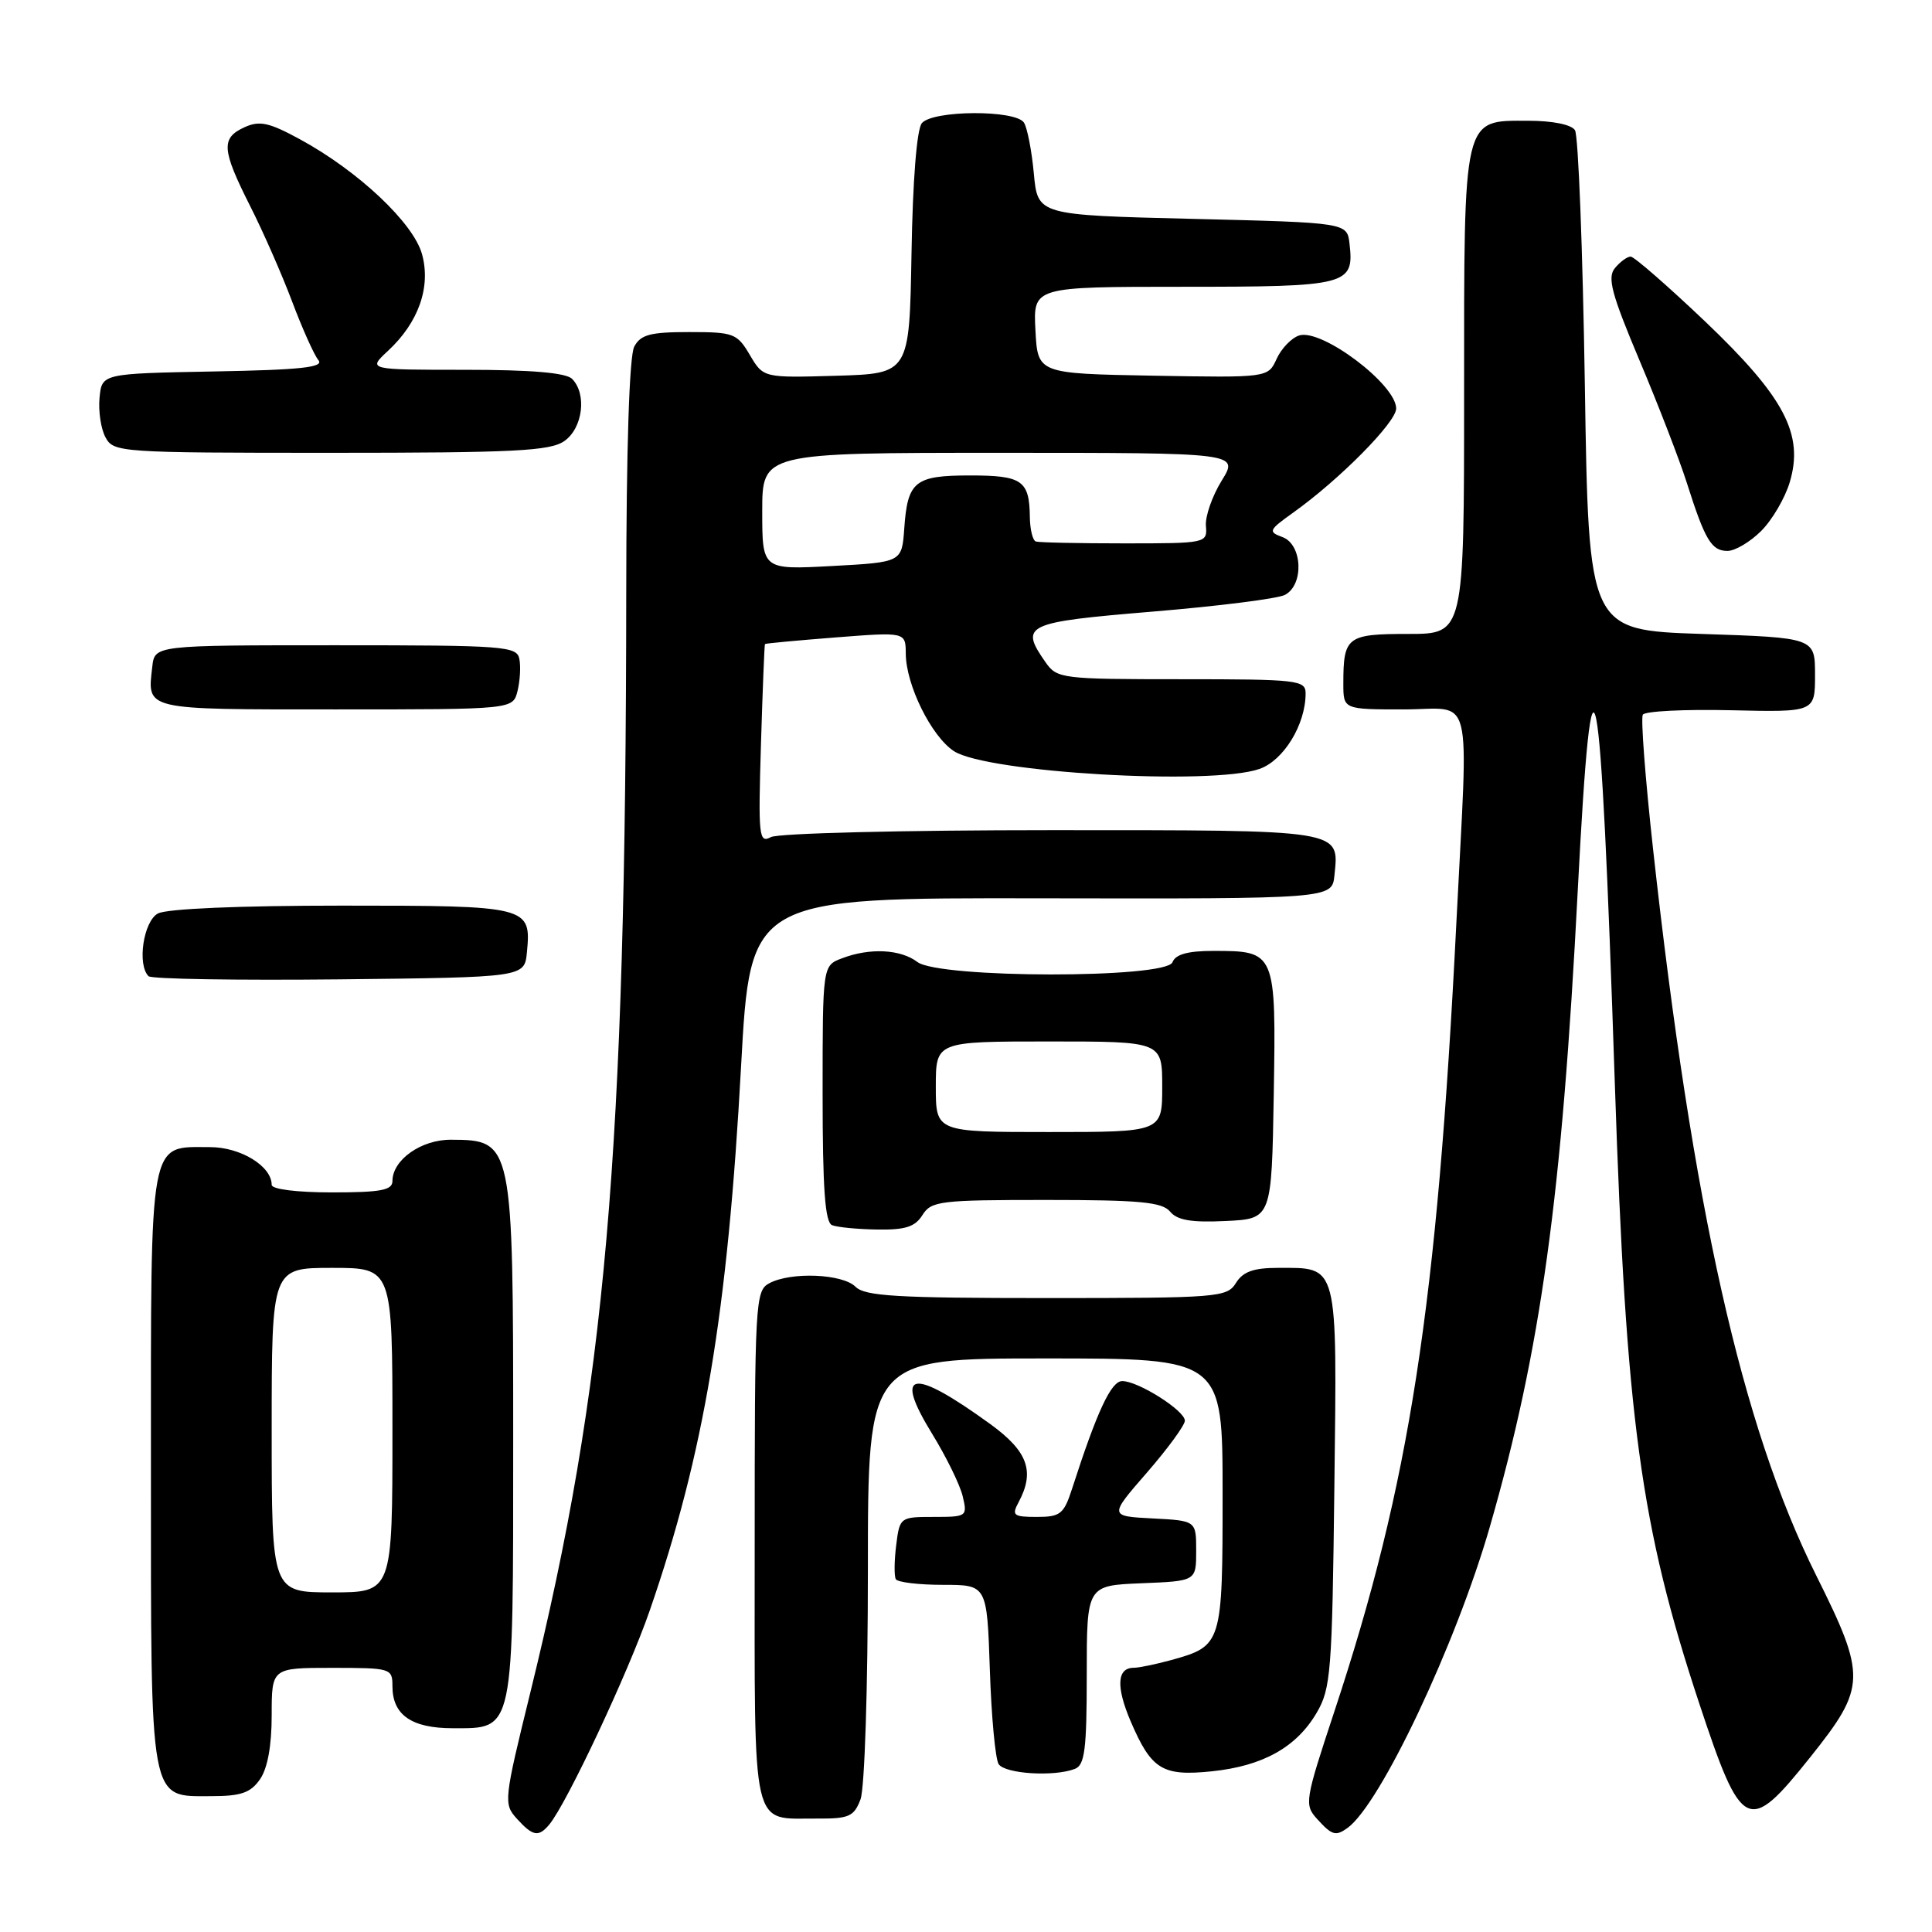 <?xml version="1.0" encoding="UTF-8" standalone="no"?>
<!DOCTYPE svg PUBLIC "-//W3C//DTD SVG 1.1//EN" "http://www.w3.org/Graphics/SVG/1.1/DTD/svg11.dtd" >
<svg xmlns="http://www.w3.org/2000/svg" xmlns:xlink="http://www.w3.org/1999/xlink" version="1.1" viewBox="0 0 256 256">
 <g >
 <path fill="currentColor"
d=" M 72.79 241.75 C 75.12 238.93 83.24 221.64 86.08 213.44 C 93.29 192.61 96.41 174.05 98.20 141.23 C 99.42 118.96 99.42 118.96 137.96 119.03 C 176.50 119.10 176.50 119.10 176.82 115.99 C 177.44 109.88 178.21 110.00 139.31 110.00 C 119.66 110.00 103.10 110.41 102.15 110.92 C 100.56 111.77 100.46 110.88 100.83 98.67 C 101.05 91.43 101.29 85.43 101.36 85.34 C 101.44 85.25 105.66 84.86 110.75 84.46 C 120.00 83.74 120.00 83.74 120.02 86.62 C 120.05 90.77 123.41 97.57 126.40 99.53 C 130.75 102.37 160.51 104.11 166.88 101.89 C 170.09 100.77 173.00 96.01 173.00 91.88 C 173.00 90.12 171.98 90.00 156.56 90.00 C 140.70 90.00 140.06 89.92 138.56 87.78 C 135.06 82.79 135.78 82.45 152.75 81.04 C 161.41 80.32 169.29 79.33 170.25 78.83 C 172.81 77.51 172.59 72.15 169.94 71.17 C 168.01 70.46 168.10 70.25 171.32 67.95 C 177.47 63.57 185.00 55.96 185.00 54.13 C 185.00 50.94 175.13 43.51 172.15 44.45 C 171.14 44.77 169.79 46.17 169.16 47.55 C 168.02 50.05 168.02 50.05 152.76 49.78 C 137.50 49.50 137.50 49.50 137.20 43.75 C 136.90 38.00 136.90 38.00 156.83 38.00 C 178.60 38.00 179.45 37.78 178.82 32.31 C 178.50 29.50 178.50 29.50 158.00 29.00 C 137.50 28.50 137.50 28.50 136.99 23.00 C 136.71 19.98 136.12 16.94 135.68 16.25 C 134.58 14.53 123.59 14.59 122.15 16.32 C 121.48 17.12 120.94 23.90 120.78 33.57 C 120.50 49.50 120.50 49.50 110.83 49.79 C 101.15 50.07 101.15 50.07 99.36 47.04 C 97.67 44.17 97.22 44.00 91.32 44.00 C 86.16 44.00 84.89 44.34 84.04 45.93 C 83.39 47.15 82.99 59.39 82.98 78.68 C 82.93 153.09 80.27 183.58 70.28 224.23 C 66.76 238.55 66.71 239.02 68.48 240.98 C 70.61 243.33 71.37 243.46 72.79 241.75 Z  M 178.53 242.23 C 182.88 239.14 192.93 217.88 197.42 202.28 C 204.17 178.81 206.96 158.67 209.06 118.00 C 210.99 80.79 212.07 86.37 213.97 143.50 C 215.46 188.10 217.39 202.25 225.16 225.72 C 230.81 242.76 231.63 243.16 239.89 232.81 C 247.29 223.54 247.34 222.15 240.64 208.72 C 230.79 188.97 224.28 159.99 219.04 112.52 C 218.01 103.19 217.40 95.17 217.68 94.70 C 217.97 94.23 223.22 93.97 229.35 94.11 C 240.50 94.37 240.50 94.37 240.50 89.43 C 240.50 84.50 240.50 84.50 225.50 84.00 C 210.50 83.50 210.50 83.50 210.00 51.00 C 209.72 33.12 209.14 17.94 208.69 17.25 C 208.21 16.50 205.71 16.00 202.50 16.00 C 193.78 16.00 194.00 15.05 194.00 52.22 C 194.00 84.00 194.00 84.00 186.61 84.00 C 178.47 84.00 178.00 84.36 178.00 90.58 C 178.00 94.00 178.00 94.00 186.00 94.00 C 195.38 94.00 194.56 90.70 192.98 122.20 C 190.42 173.19 186.80 196.58 176.81 226.78 C 172.89 238.63 172.81 239.13 174.53 241.03 C 176.48 243.18 176.98 243.34 178.53 242.23 Z  M 114.02 238.43 C 114.57 236.99 115.00 223.67 115.00 207.93 C 115.00 180.00 115.00 180.00 138.50 180.00 C 162.00 180.00 162.00 180.00 162.00 197.93 C 162.00 217.88 161.93 218.09 155.22 219.96 C 153.17 220.52 150.92 220.99 150.22 220.99 C 148.00 221.00 147.86 223.50 149.82 228.09 C 152.57 234.49 154.02 235.38 160.56 234.71 C 167.33 234.01 171.78 231.53 174.46 226.96 C 176.35 223.76 176.52 221.53 176.81 197.03 C 177.17 167.09 177.40 168.00 169.32 168.00 C 166.10 168.00 164.70 168.50 163.77 170.00 C 162.58 171.91 161.44 172.00 138.69 172.00 C 118.84 172.00 114.61 171.75 113.36 170.50 C 111.63 168.78 104.80 168.50 101.93 170.04 C 100.08 171.03 100.00 172.48 100.00 204.99 C 100.00 243.37 99.44 240.91 108.27 240.97 C 112.49 241.00 113.16 240.70 114.02 238.43 Z  M 34.44 235.78 C 35.45 234.34 36.00 231.34 36.00 227.28 C 36.00 221.00 36.00 221.00 44.00 221.00 C 51.80 221.00 52.00 221.06 52.00 223.43 C 52.00 227.24 54.53 229.00 60.01 229.00 C 68.18 229.00 68.00 229.87 68.00 190.71 C 68.00 151.28 67.95 151.05 59.75 151.02 C 55.81 151.00 52.00 153.69 52.00 156.50 C 52.00 157.71 50.44 158.00 44.00 158.00 C 39.33 158.00 36.00 157.58 36.00 157.00 C 36.00 154.52 31.88 152.00 27.83 152.00 C 19.66 152.00 20.00 150.17 20.00 194.43 C 20.00 239.50 19.72 238.00 28.00 238.00 C 31.92 238.00 33.20 237.56 34.44 235.78 Z  M 142.42 234.39 C 143.74 233.89 144.00 231.82 144.00 221.94 C 144.00 210.09 144.00 210.09 151.25 209.79 C 158.50 209.50 158.50 209.50 158.50 205.50 C 158.50 201.50 158.50 201.50 152.73 201.20 C 146.95 200.90 146.95 200.90 151.98 195.12 C 154.74 191.94 157.00 188.85 157.00 188.25 C 157.00 186.91 150.83 183.00 148.70 183.00 C 147.23 183.00 145.37 186.99 142.06 197.25 C 140.97 200.63 140.50 201.00 137.39 201.00 C 134.28 201.00 134.03 200.80 134.96 199.07 C 137.16 194.97 136.20 192.32 131.25 188.72 C 120.81 181.15 118.33 181.56 123.52 190.00 C 125.38 193.03 127.20 196.74 127.56 198.25 C 128.20 200.94 128.12 201.00 123.72 201.00 C 119.27 201.00 119.21 201.04 118.75 204.75 C 118.49 206.81 118.47 208.84 118.70 209.25 C 118.93 209.66 121.74 210.00 124.95 210.00 C 130.78 210.00 130.78 210.00 131.16 221.25 C 131.36 227.44 131.89 233.06 132.32 233.75 C 133.15 235.04 139.64 235.46 142.42 234.39 Z  M 122.23 161.00 C 123.39 159.14 124.56 159.00 138.62 159.00 C 151.04 159.00 153.98 159.28 155.04 160.54 C 155.99 161.69 157.87 162.01 162.41 161.79 C 168.50 161.50 168.50 161.50 168.78 145.01 C 169.09 126.09 169.05 126.00 160.78 126.00 C 157.40 126.00 155.76 126.45 155.36 127.50 C 154.53 129.68 124.44 129.65 121.56 127.47 C 119.32 125.77 115.25 125.57 111.57 126.98 C 109.00 127.95 109.00 127.95 109.00 144.89 C 109.00 157.51 109.32 161.96 110.25 162.34 C 110.94 162.62 113.63 162.88 116.24 162.92 C 119.95 162.98 121.25 162.57 122.23 161.00 Z  M 69.82 126.18 C 70.40 120.08 70.11 120.00 45.31 120.00 C 31.75 120.00 22.10 120.41 20.93 121.04 C 19.01 122.06 18.15 127.82 19.68 129.35 C 20.06 129.73 31.42 129.91 44.93 129.77 C 69.50 129.50 69.50 129.50 69.82 126.18 Z  M 68.57 91.58 C 68.90 90.25 69.02 88.34 68.82 87.33 C 68.50 85.62 66.93 85.50 44.49 85.50 C 20.50 85.50 20.50 85.50 20.18 88.33 C 19.51 94.14 18.90 94.00 44.45 94.00 C 67.96 94.00 67.96 94.00 68.57 91.58 Z  M 233.36 70.36 C 234.82 68.91 236.52 66.00 237.15 63.90 C 239.05 57.54 236.46 52.62 225.89 42.55 C 220.94 37.85 216.53 34.00 216.07 34.00 C 215.62 34.00 214.68 34.68 213.99 35.52 C 212.95 36.77 213.52 38.91 217.25 47.77 C 219.74 53.67 222.56 60.98 223.52 64.00 C 225.92 71.56 226.78 73.00 228.90 73.00 C 229.90 73.00 231.91 71.81 233.36 70.36 Z  M 74.78 58.44 C 77.23 56.73 77.79 52.19 75.80 50.20 C 74.99 49.39 70.39 49.00 61.65 49.00 C 48.71 49.00 48.71 49.00 51.40 46.50 C 55.46 42.74 57.12 38.03 55.92 33.68 C 54.78 29.54 47.47 22.66 39.77 18.47 C 35.64 16.22 34.40 15.95 32.40 16.86 C 29.26 18.29 29.37 19.81 33.13 27.27 C 34.86 30.68 37.37 36.40 38.72 39.99 C 40.07 43.57 41.63 47.05 42.19 47.72 C 42.98 48.67 39.92 49.01 28.35 49.22 C 13.50 49.50 13.50 49.50 13.19 52.70 C 13.02 54.47 13.37 56.83 13.98 57.95 C 15.04 59.94 15.88 60.00 43.81 60.00 C 68.21 60.00 72.89 59.76 74.78 58.44 Z  M 101.00 67.75 C 101.00 60.00 101.00 60.00 132.58 60.00 C 164.16 60.00 164.16 60.00 161.88 63.69 C 160.62 65.73 159.68 68.43 159.79 69.69 C 159.98 71.97 159.85 72.00 148.99 72.00 C 142.94 72.00 137.66 71.89 137.25 71.75 C 136.84 71.61 136.48 70.15 136.46 68.50 C 136.40 63.67 135.45 63.00 128.56 63.00 C 121.21 63.00 120.26 63.76 119.82 70.02 C 119.50 74.50 119.50 74.50 110.25 75.00 C 101.00 75.50 101.00 75.50 101.00 67.75 Z  M 36.00 189.50 C 36.00 168.00 36.00 168.00 44.00 168.00 C 52.00 168.00 52.00 168.00 52.00 189.50 C 52.00 211.00 52.00 211.00 44.00 211.00 C 36.00 211.00 36.00 211.00 36.00 189.50 Z  M 124.00 144.00 C 124.00 138.00 124.00 138.00 139.00 138.00 C 154.00 138.00 154.00 138.00 154.00 144.00 C 154.00 150.00 154.00 150.00 139.00 150.00 C 124.00 150.00 124.00 150.00 124.00 144.00 Z "/>
</g>
</svg>